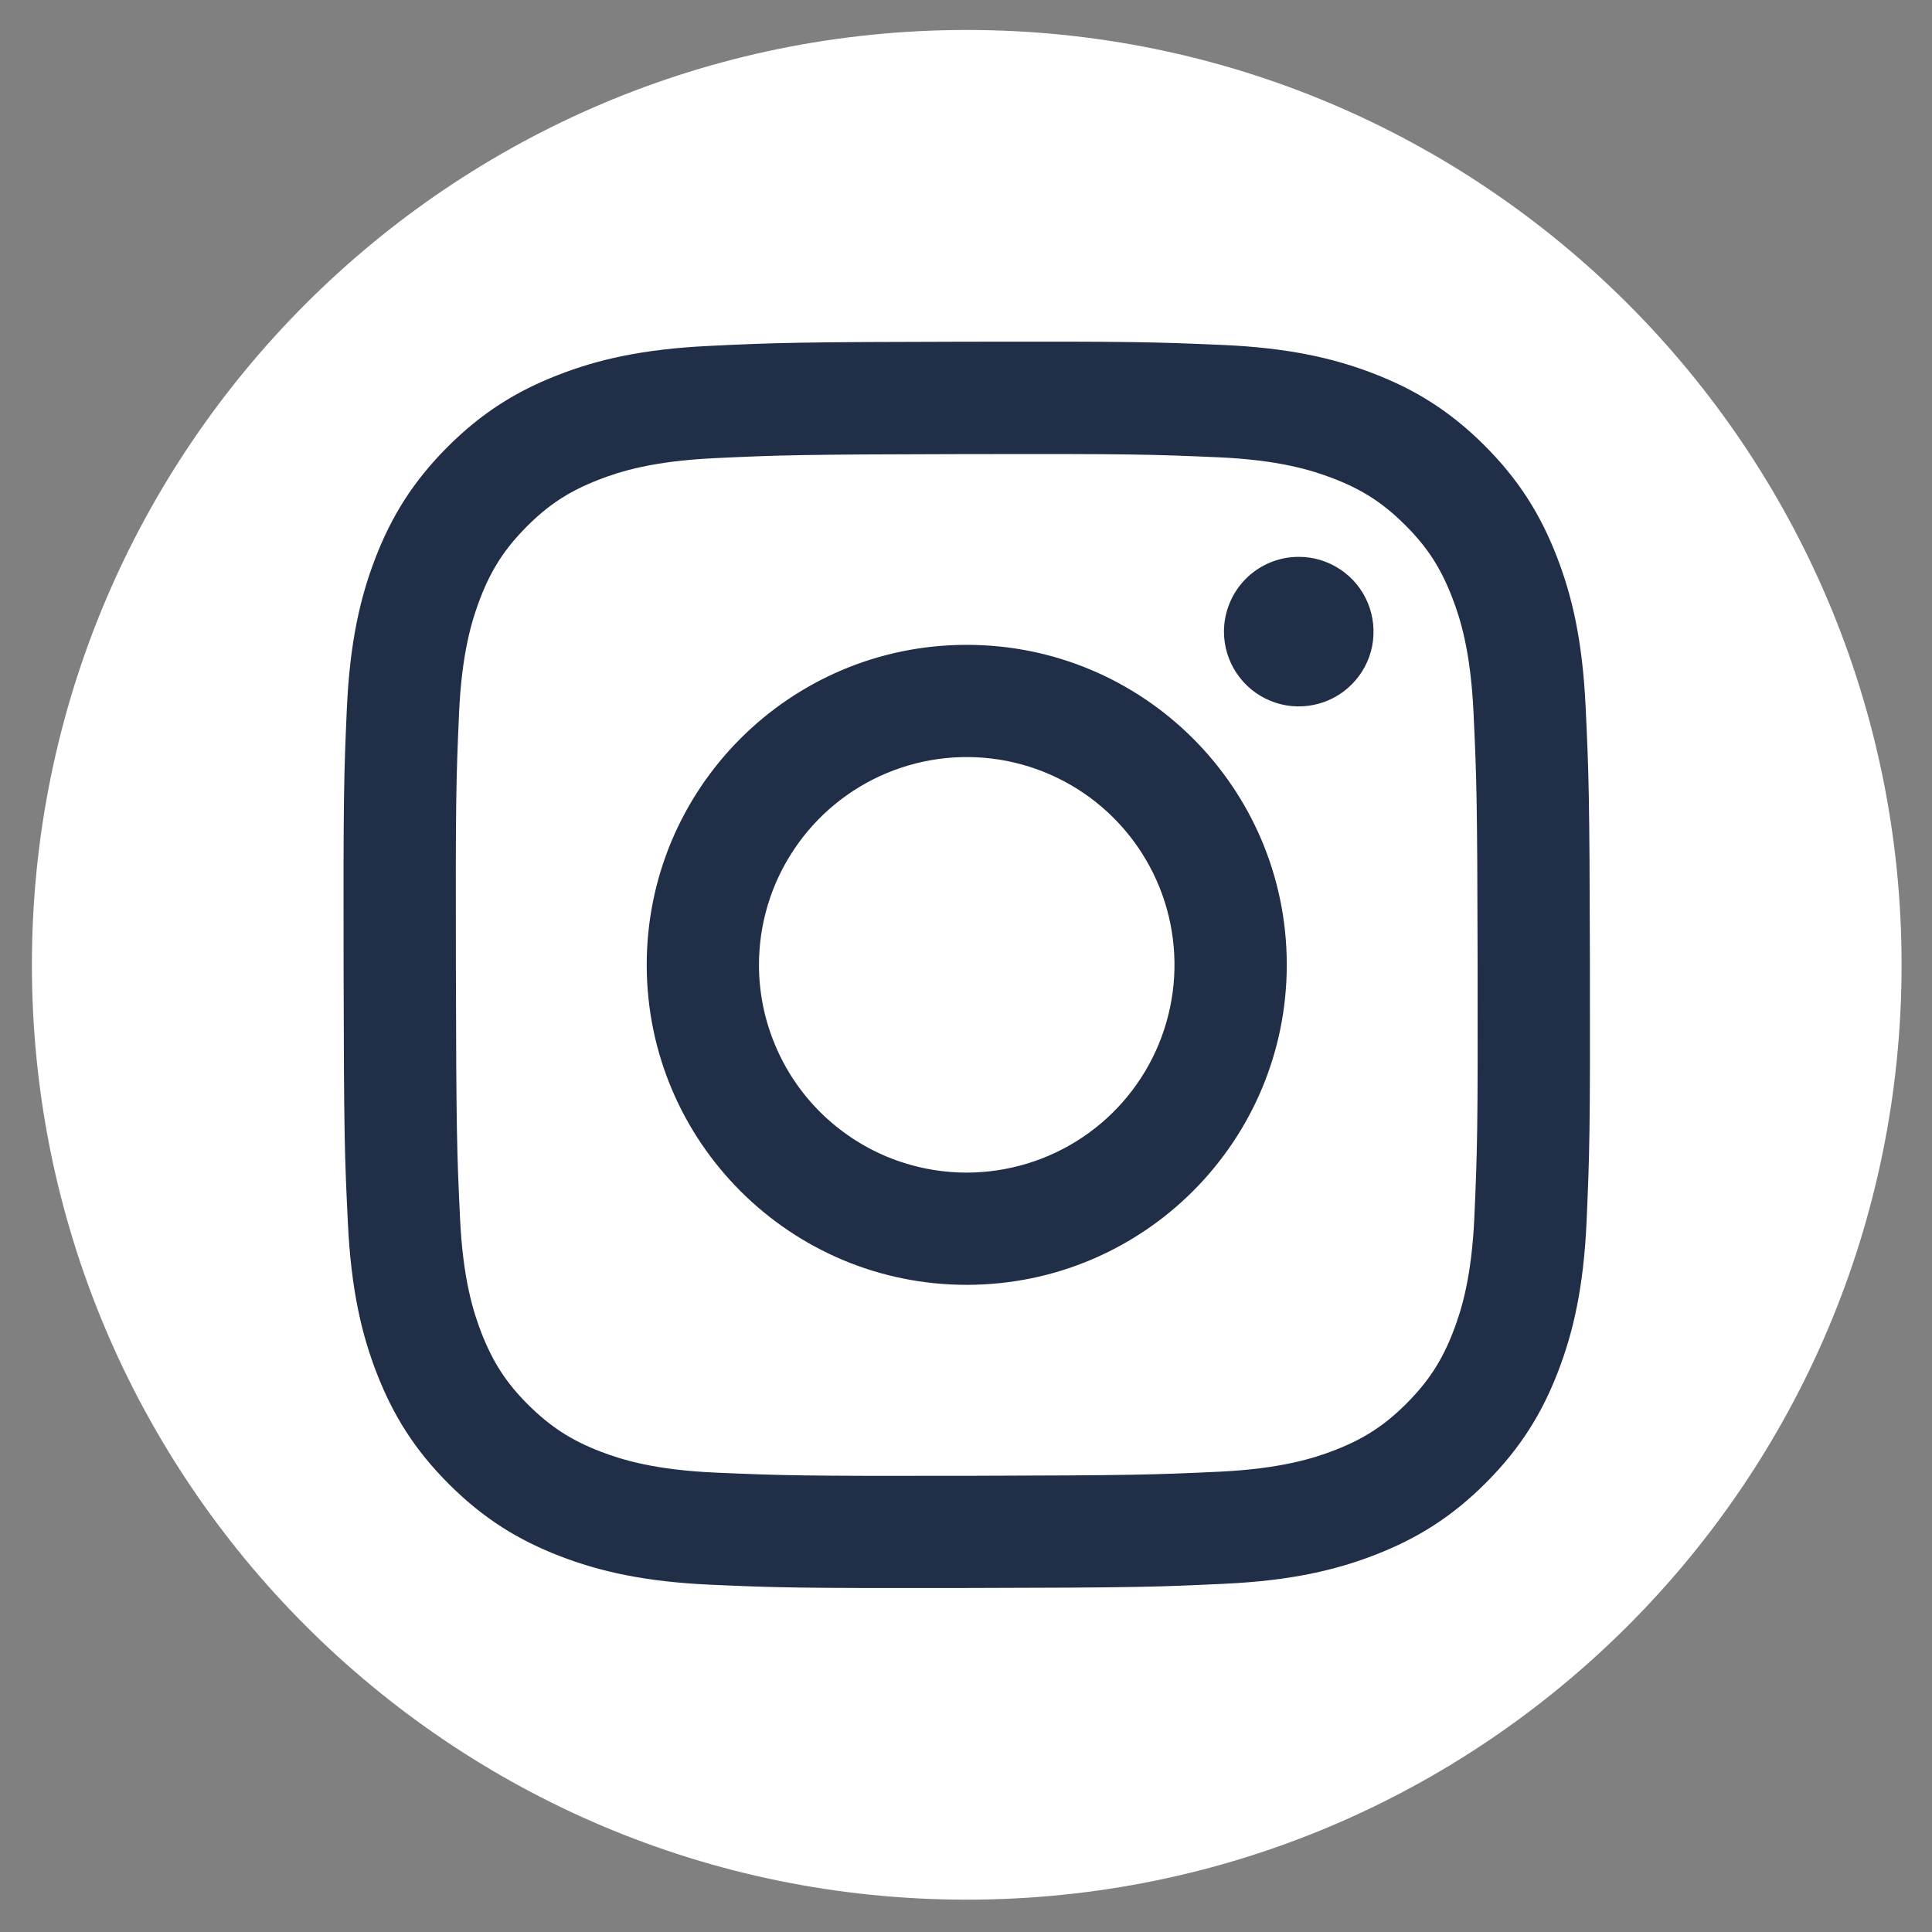<svg width="31" height="31" viewBox="0 0 31 31" fill="none" xmlns="http://www.w3.org/2000/svg">
<rect x="0" y="0" width="31" height="31" fill="#808080" stroke="none"/>
<g id="SVG" clip-path="url(#clip0_0_1164)">
<path id="Vector" d="M30.512 15.481C30.512 7.197 23.796 0.481 15.512 0.481C7.228 0.481 0.512 7.197 0.512 15.481C0.512 23.766 7.228 30.481 15.512 30.481C23.796 30.481 30.512 23.766 30.512 15.481Z" fill="white"/>
<path id="Vector_2" d="M11.37 5.551C10.306 5.602 9.58 5.771 8.944 6.021C8.287 6.277 7.73 6.621 7.175 7.177C6.621 7.734 6.28 8.291 6.025 8.95C5.779 9.586 5.612 10.314 5.565 11.378C5.518 12.443 5.508 12.785 5.513 15.501C5.518 18.216 5.53 18.557 5.582 19.623C5.633 20.687 5.802 21.414 6.051 22.049C6.308 22.706 6.651 23.263 7.208 23.818C7.765 24.373 8.322 24.713 8.982 24.968C9.618 25.214 10.345 25.381 11.41 25.428C12.474 25.475 12.817 25.485 15.531 25.48C18.246 25.475 18.588 25.463 19.655 25.412C20.721 25.362 21.444 25.191 22.079 24.943C22.737 24.686 23.294 24.343 23.849 23.786C24.403 23.229 24.744 22.671 24.998 22.013C25.244 21.377 25.412 20.649 25.458 19.586C25.505 18.518 25.516 18.177 25.511 15.462C25.505 12.747 25.493 12.407 25.442 11.34C25.392 10.274 25.223 9.55 24.973 8.914C24.716 8.256 24.373 7.7 23.817 7.145C23.26 6.59 22.702 6.249 22.043 5.995C21.407 5.749 20.68 5.581 19.616 5.535C18.551 5.489 18.209 5.477 15.493 5.483C12.777 5.488 12.437 5.499 11.37 5.551ZM11.487 23.629C10.512 23.587 9.983 23.425 9.63 23.289C9.163 23.109 8.83 22.891 8.478 22.543C8.127 22.195 7.911 21.861 7.728 21.395C7.591 21.042 7.426 20.513 7.381 19.538C7.331 18.484 7.321 18.168 7.315 15.498C7.309 12.828 7.319 12.512 7.365 11.458C7.407 10.484 7.57 9.954 7.705 9.601C7.885 9.134 8.102 8.801 8.451 8.45C8.8 8.099 9.133 7.882 9.6 7.7C9.952 7.562 10.481 7.399 11.456 7.352C12.51 7.302 12.826 7.292 15.496 7.286C18.165 7.281 18.482 7.291 19.537 7.337C20.511 7.379 21.041 7.541 21.393 7.677C21.861 7.857 22.194 8.073 22.545 8.423C22.896 8.772 23.113 9.104 23.295 9.572C23.433 9.923 23.597 10.452 23.643 11.427C23.693 12.482 23.704 12.798 23.709 15.467C23.714 18.136 23.704 18.453 23.658 19.507C23.616 20.482 23.454 21.012 23.318 21.365C23.138 21.832 22.921 22.165 22.572 22.516C22.223 22.867 21.89 23.084 21.424 23.266C21.072 23.403 20.542 23.567 19.568 23.614C18.514 23.663 18.198 23.674 15.527 23.68C12.857 23.685 12.542 23.675 11.487 23.629ZM19.639 10.137C19.64 10.374 19.71 10.606 19.843 10.803C19.975 11 20.163 11.154 20.382 11.244C20.601 11.335 20.843 11.358 21.076 11.311C21.308 11.265 21.522 11.15 21.689 10.982C21.857 10.814 21.971 10.6 22.017 10.367C22.062 10.134 22.038 9.893 21.947 9.673C21.856 9.454 21.702 9.267 21.504 9.136C21.306 9.004 21.074 8.934 20.837 8.935C20.519 8.935 20.214 9.062 19.989 9.288C19.765 9.513 19.639 9.819 19.639 10.137ZM10.377 15.491C10.383 18.327 12.686 20.621 15.521 20.616C18.357 20.61 20.652 18.307 20.647 15.471C20.642 12.635 18.338 10.341 15.502 10.347C12.666 10.352 10.372 12.656 10.377 15.491ZM12.178 15.488C12.177 14.829 12.371 14.184 12.737 13.635C13.102 13.086 13.621 12.658 14.23 12.404C14.839 12.15 15.509 12.083 16.156 12.21C16.803 12.338 17.397 12.654 17.864 13.119C18.331 13.585 18.65 14.178 18.78 14.824C18.91 15.471 18.845 16.141 18.594 16.751C18.343 17.36 17.917 17.882 17.369 18.249C16.822 18.616 16.178 18.813 15.518 18.815C15.081 18.816 14.647 18.73 14.242 18.564C13.838 18.397 13.47 18.152 13.159 17.843C12.849 17.534 12.603 17.167 12.435 16.763C12.266 16.359 12.179 15.925 12.178 15.488Z" fill="#202E48"/>
</g>
<defs>
<clipPath id="clip0_0_1164">
<rect width="30" height="30" fill="white" transform="translate(0.512 0.481)"/>
</clipPath>
</defs>
</svg>
